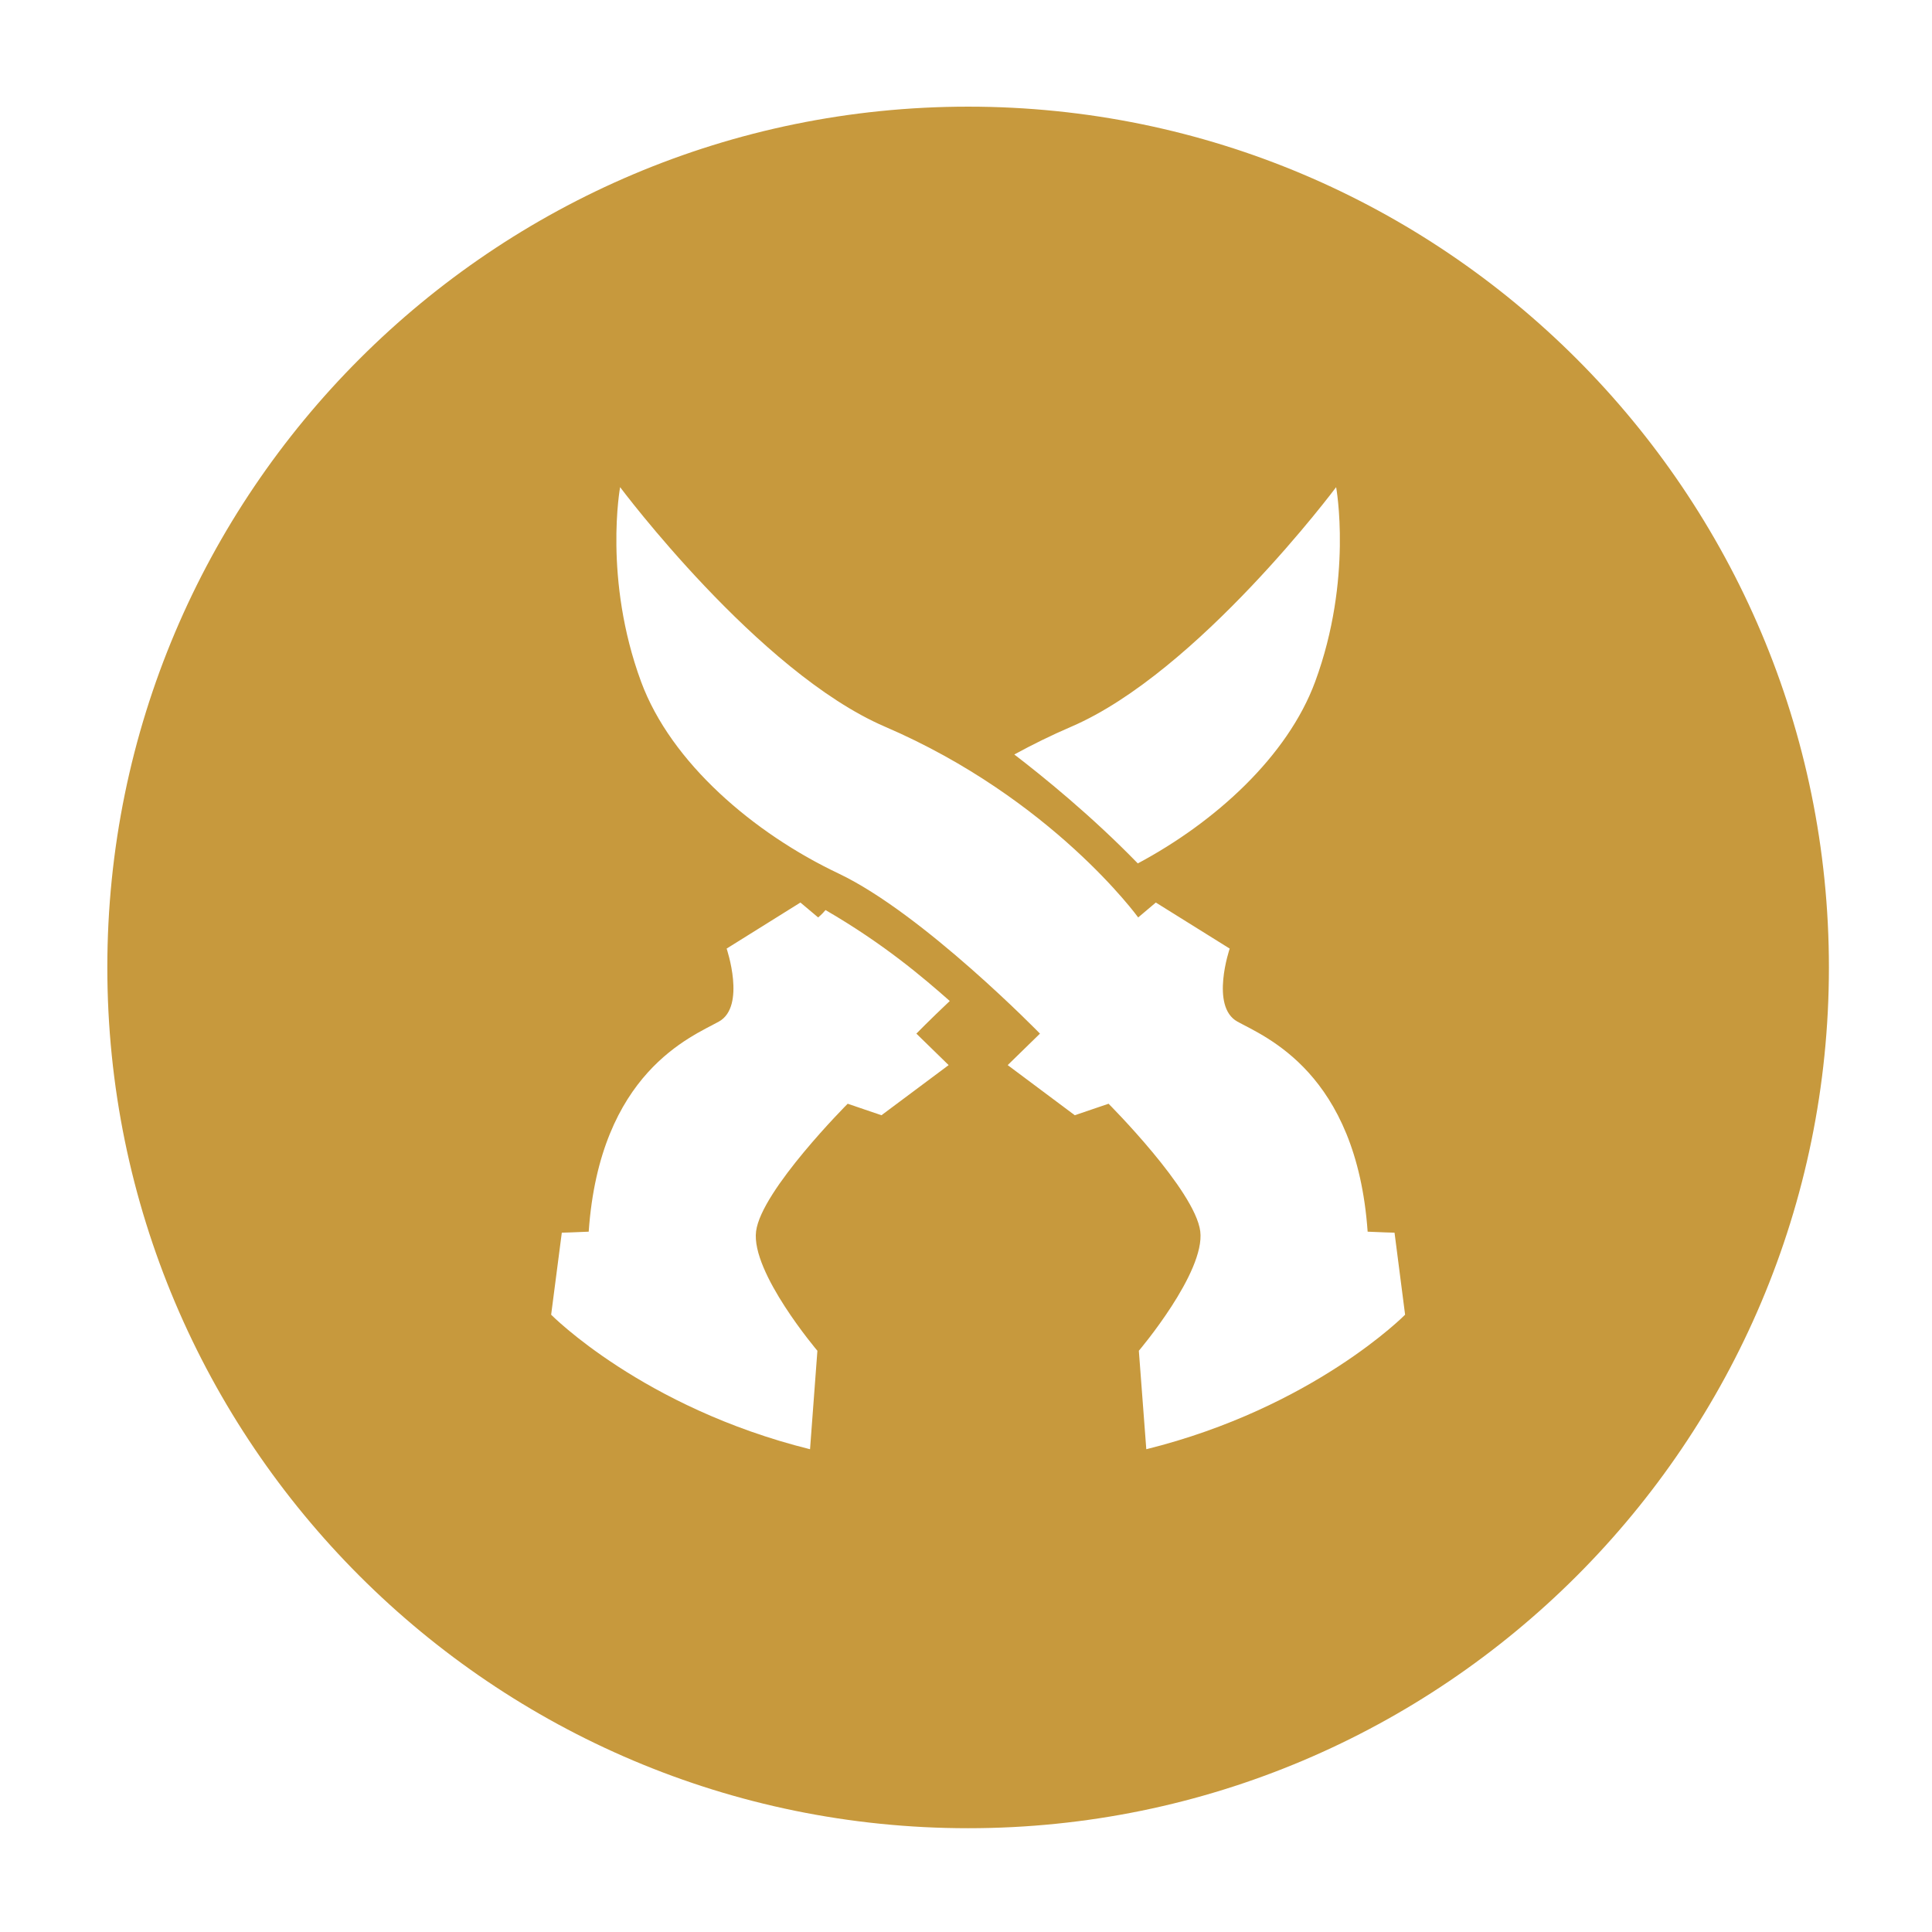 <?xml version="1.0" encoding="UTF-8" standalone="no"?>
<!DOCTYPE svg PUBLIC "-//W3C//DTD SVG 1.1//EN" "http://www.w3.org/Graphics/SVG/1.1/DTD/svg11.dtd">
<svg width="100%" height="100%" viewBox="0 0 1150 1150" version="1.1" xmlns="http://www.w3.org/2000/svg" xmlns:xlink="http://www.w3.org/1999/xlink" xml:space="preserve"  style="fill-rule:evenodd;clip-rule:evenodd;stroke-linejoin:round;stroke-miterlimit:2;">
    <g id="fremen" transform="matrix(5.616,0,0,5.616,-5810,-2170)">
        <path d="M1137.16,397.7C1187.51,397.7 1228.39,438.581 1228.39,488.934C1228.39,539.287 1187.51,580.168 1137.16,580.168C1086.8,580.168 1045.92,539.287 1045.92,488.934C1045.92,438.581 1086.8,397.7 1137.16,397.7ZM1100.27,438.03C1100.27,438.03 1114.92,457.646 1128.34,463.417C1146.07,471.04 1155.18,483.636 1155.18,483.636L1157.05,482.055L1164.88,486.937C1164.88,486.937 1162.79,493.06 1165.69,494.672C1168.59,496.283 1178.31,500.054 1179.5,516.941C1180.6,517 1182.35,517.047 1182.35,517.047L1183.47,525.741C1183.47,525.741 1173.77,535.594 1156.04,540L1155.25,529.563C1155.25,529.563 1162.3,521.259 1161.76,516.907C1161.21,512.556 1152.04,503.381 1152.04,503.381L1148.46,504.599L1141.35,499.286L1144.77,495.949C1144.77,495.949 1132.38,483.23 1123.42,478.977C1114.45,474.724 1105.66,467.244 1102.49,458.642C1098.48,447.755 1100.27,438.03 1100.27,438.03ZM1135.21,492.492C1133.05,494.535 1131.67,495.949 1131.67,495.949L1135.09,499.286L1127.97,504.599L1124.39,503.381C1124.39,503.381 1115.23,512.556 1114.68,516.907C1114.13,521.259 1121.18,529.563 1121.18,529.563L1120.4,540C1102.67,535.594 1092.96,525.741 1092.96,525.741L1094.09,517.047C1094.09,517.047 1095.84,517 1096.94,516.941C1098.12,500.054 1107.84,496.283 1110.74,494.672C1113.64,493.06 1111.56,486.937 1111.56,486.937L1119.38,482.055L1121.26,483.636C1121.26,483.636 1121.7,483.274 1122.04,482.852C1128.22,486.438 1132.35,489.968 1135.21,492.492ZM1142.05,466.364C1143.94,465.33 1145.95,464.337 1148.09,463.417C1161.51,457.646 1176.16,438.03 1176.16,438.03C1176.16,438.03 1177.95,447.755 1173.94,458.642C1171.02,466.564 1163.34,473.534 1155.14,477.909C1150.22,472.841 1145.01,468.633 1142.05,466.364Z" style="fill:rgb(199,153,61);"/>
    </g>
</svg>
